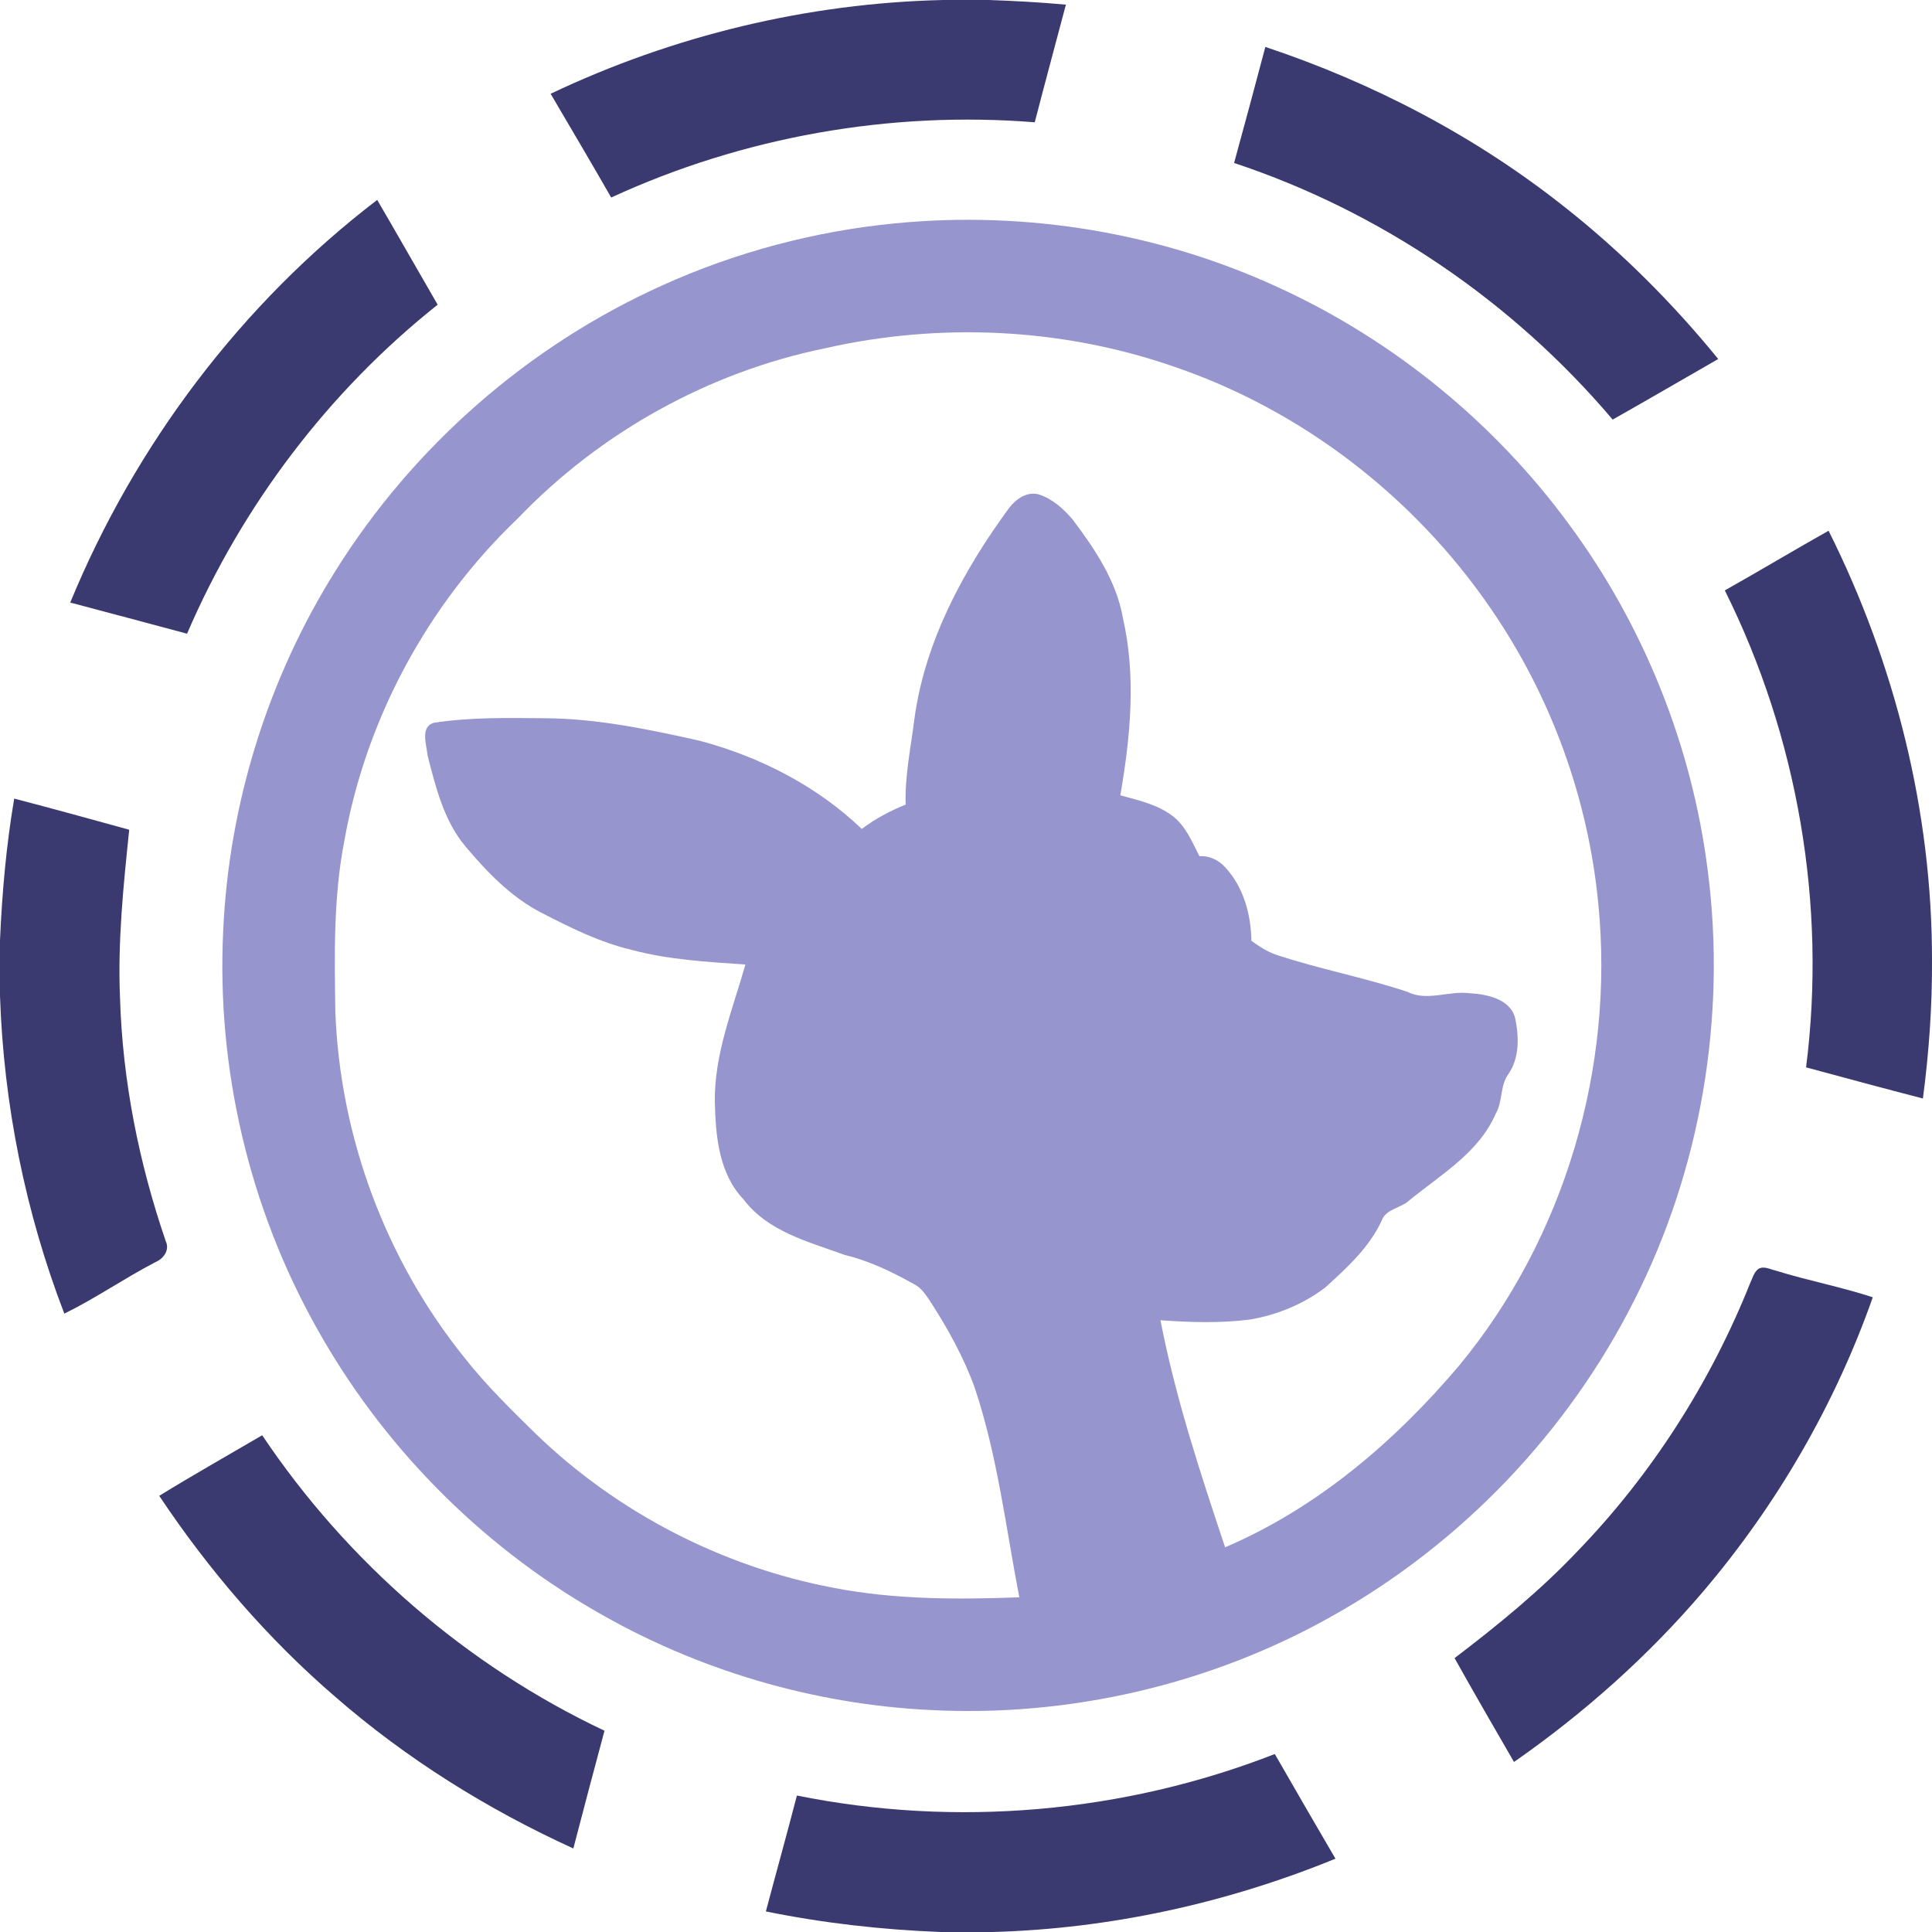 <svg width="17" height="17" viewBox="0 0 17 17" fill="none" xmlns="http://www.w3.org/2000/svg">
<path d="M7.88 1.965C9.035 1.852 10.22 2.049 11.272 2.54C12.272 3.003 13.152 3.723 13.804 4.611C14.463 5.502 14.889 6.563 15.027 7.662C15.193 8.95 14.967 10.286 14.379 11.444C13.794 12.605 12.856 13.585 11.722 14.22C10.654 14.822 9.414 15.11 8.19 15.047C7.153 14.997 6.129 14.694 5.231 14.171C4.211 13.581 3.356 12.71 2.783 11.679C2.191 10.622 1.905 9.398 1.964 8.189C2.014 7.072 2.358 5.97 2.952 5.023C3.636 3.928 4.649 3.041 5.828 2.511C6.476 2.218 7.172 2.033 7.88 1.965ZM7.266 3.063C6.239 3.273 5.283 3.803 4.558 4.56C3.767 5.314 3.221 6.321 3.03 7.398C2.933 7.896 2.943 8.406 2.951 8.911C2.994 10.013 3.399 11.096 4.093 11.954C4.281 12.192 4.498 12.404 4.714 12.616C5.432 13.31 6.356 13.787 7.337 13.972C7.874 14.076 8.425 14.075 8.969 14.055C8.85 13.438 8.777 12.808 8.576 12.209C8.479 11.94 8.339 11.689 8.184 11.449C8.149 11.397 8.114 11.343 8.061 11.31C7.863 11.198 7.657 11.096 7.434 11.043C7.117 10.927 6.757 10.838 6.543 10.554C6.326 10.328 6.297 9.997 6.29 9.7C6.283 9.279 6.446 8.885 6.559 8.487C6.222 8.464 5.881 8.445 5.553 8.357C5.274 8.29 5.015 8.161 4.761 8.03C4.495 7.892 4.285 7.673 4.094 7.446C3.905 7.22 3.834 6.926 3.762 6.647C3.755 6.556 3.694 6.397 3.817 6.36C4.142 6.31 4.472 6.317 4.8 6.32C5.258 6.323 5.708 6.418 6.153 6.517C6.682 6.657 7.186 6.914 7.583 7.294C7.701 7.205 7.831 7.135 7.969 7.08C7.961 6.824 8.016 6.571 8.047 6.318C8.142 5.637 8.477 5.018 8.879 4.47C8.939 4.391 9.038 4.321 9.142 4.351C9.262 4.39 9.359 4.478 9.439 4.572C9.634 4.831 9.824 5.113 9.881 5.439C9.998 5.952 9.947 6.484 9.858 6.998C10.015 7.042 10.182 7.077 10.315 7.178C10.433 7.266 10.489 7.407 10.554 7.534C10.642 7.528 10.724 7.568 10.782 7.633C10.942 7.805 11.008 8.047 11.011 8.278C11.079 8.327 11.149 8.374 11.229 8.401C11.609 8.527 12.004 8.601 12.383 8.727C12.555 8.814 12.744 8.717 12.926 8.739C13.079 8.748 13.286 8.786 13.332 8.958C13.366 9.122 13.372 9.31 13.271 9.453C13.198 9.556 13.224 9.692 13.161 9.8C13.013 10.142 12.679 10.335 12.402 10.561C12.328 10.632 12.195 10.635 12.157 10.742C12.047 10.979 11.85 11.157 11.66 11.33C11.467 11.476 11.236 11.571 10.998 11.611C10.737 11.644 10.473 11.636 10.211 11.617C10.343 12.298 10.561 12.959 10.78 13.615C11.59 13.269 12.275 12.683 12.84 12.015C13.765 10.896 14.207 9.398 14.064 7.955C13.976 7.029 13.648 6.127 13.121 5.36C12.444 4.369 11.443 3.598 10.303 3.217C9.331 2.885 8.268 2.837 7.266 3.063Z" fill="#9695CE"/>
<path d="M8.3 0H8.702C8.928 0.008 9.154 0.02 9.379 0.041C9.288 0.386 9.194 0.731 9.105 1.076C7.832 0.974 6.537 1.204 5.378 1.738C5.203 1.432 5.023 1.129 4.845 0.825C5.923 0.313 7.107 0.027 8.3 0Z" fill="#3B3A70"/>
<path d="M10.859 1.434C10.952 1.094 11.044 0.754 11.134 0.413C12.083 0.729 12.983 1.199 13.768 1.822C14.266 2.215 14.718 2.667 15.119 3.159C14.809 3.336 14.501 3.517 14.19 3.692C13.312 2.655 12.149 1.862 10.859 1.434Z" fill="#3B3A70"/>
<path d="M15.177 5.195C15.483 5.023 15.784 4.842 16.09 4.67C16.675 5.84 17.002 7.143 17 8.453C17.002 8.859 16.973 9.264 16.92 9.666C16.576 9.577 16.234 9.484 15.892 9.392C16.074 7.962 15.819 6.485 15.177 5.195Z" fill="#3B3A70"/>
<path d="M15.473 11.165C15.521 11.137 15.575 11.169 15.624 11.18C15.907 11.268 16.198 11.323 16.479 11.415C16.147 12.358 15.636 13.24 14.988 14.002C14.502 14.573 13.937 15.075 13.322 15.504C13.146 15.2 12.97 14.896 12.799 14.59C13.18 14.3 13.553 13.996 13.883 13.647C14.537 12.97 15.052 12.162 15.401 11.288C15.422 11.245 15.433 11.194 15.473 11.165Z" fill="#3B3A70"/>
<path d="M7.012 15.799C8.411 16.082 9.888 15.953 11.217 15.434L11.249 15.489C11.415 15.777 11.582 16.067 11.751 16.355C10.794 16.746 9.77 16.971 8.736 17H8.276C7.76 16.98 7.245 16.922 6.739 16.819C6.829 16.479 6.924 16.14 7.012 15.799Z" fill="#3B3A70"/>
<path d="M1.401 13.162C1.7 12.978 2.005 12.806 2.307 12.629C3.055 13.745 4.104 14.655 5.319 15.229C5.226 15.574 5.135 15.919 5.045 16.265C4.29 15.921 3.58 15.478 2.954 14.934C2.356 14.42 1.838 13.817 1.401 13.162Z" fill="#3B3A70"/>
<path d="M0 8.274C0.018 7.857 0.055 7.439 0.125 7.027C0.463 7.115 0.8 7.208 1.137 7.301C1.086 7.792 1.035 8.285 1.056 8.78C1.078 9.509 1.222 10.231 1.458 10.92C1.496 10.999 1.439 11.076 1.367 11.106C1.094 11.248 0.841 11.424 0.566 11.559C0.223 10.667 0.032 9.718 0 8.763V8.274Z" fill="#3B3A70"/>
<path d="M0.618 5.302C1.19 3.913 2.124 2.673 3.319 1.759C3.498 2.065 3.673 2.374 3.851 2.681C2.891 3.444 2.13 4.45 1.646 5.576C1.304 5.485 0.961 5.392 0.618 5.302Z" fill="#3B3A70"/>
</svg>
